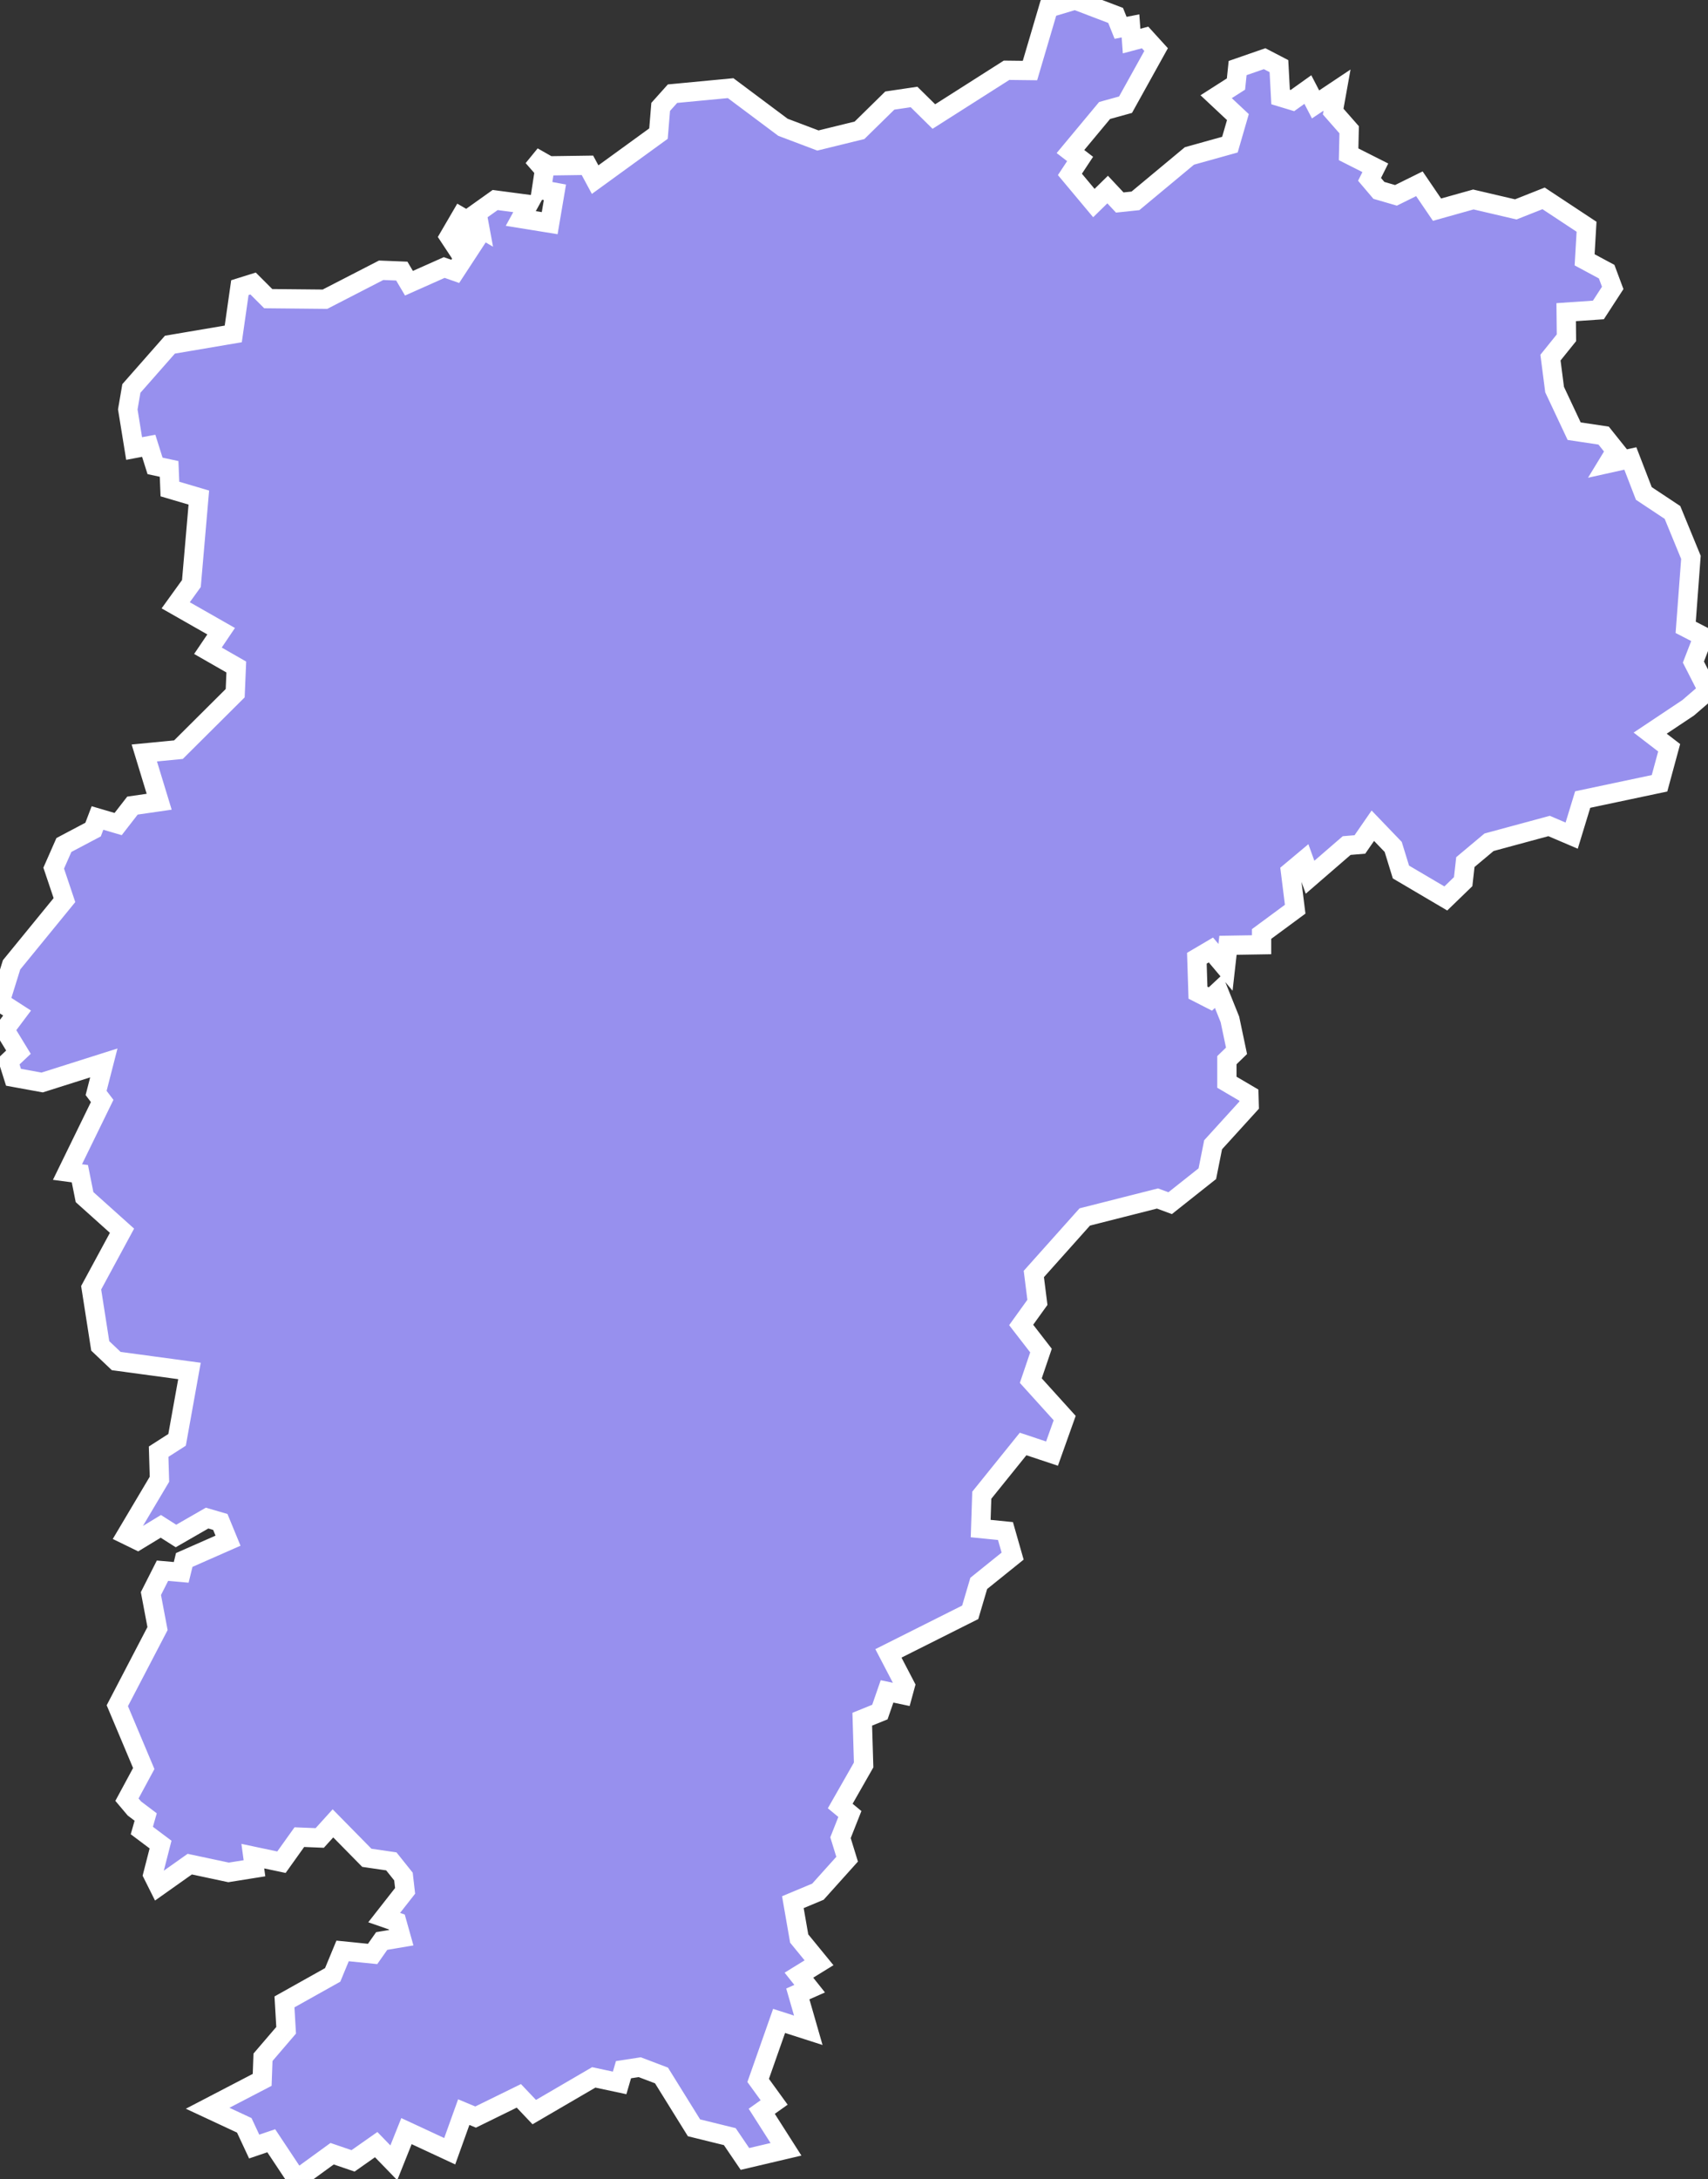 <svg xmlns="http://www.w3.org/2000/svg" viewBox="505.908 404.48 62.02 79.1" width="62.02" height="79.1">
            <rect x="505.908" y="404.48" width="62.02" height="79.1" fill="#333333" stroke="none"/>
            <path 
                d="m 538.218,408.13 0.88,-0.13 0.72,0.71 2.64,-1.68 0.85,0.01 0.67,-2.27 0.97,-0.29 1.47,0.56 0.18,0.45 0.36,-0.07 0.04,0.55 0.49,-0.13 0.4,0.44 -1.11,2 -0.76,0.21 -1.24,1.49 0.35,0.27 -0.37,0.56 0.87,1.04 0.5,-0.49 0.44,0.47 0.57,-0.06 1.96,-1.63 1.47,-0.41 0.29,-1 -0.79,-0.74 0.72,-0.46 0.06,-0.58 0.98,-0.34 0.52,0.27 0.06,1.12 0.43,0.13 0.56,-0.4 0.28,0.54 0.78,-0.52 -0.14,0.78 0.58,0.66 -0.02,0.89 0.97,0.49 -0.21,0.42 0.34,0.4 0.62,0.18 0.85,-0.42 0.64,0.94 1.32,-0.37 1.54,0.36 1.01,-0.4 1.56,1.03 -0.07,1.2 0.8,0.43 0,0 0.22,0.59 -0.52,0.8 -1.17,0.08 0.01,0.93 -0.58,0.72 0.15,1.16 0.71,1.51 1.07,0.16 0.44,0.55 -0.28,0.46 0.81,-0.18 0.49,1.27 1.04,0.69 0.67,1.63 -0.19,2.54 0.64,0.33 -0.36,0.93 0.53,1.04 -0.72,0.62 0,0 -1.38,0.92 0.69,0.53 -0.35,1.29 -2.79,0.59 -0.4,1.31 -0.82,-0.35 -2.18,0.59 -0.86,0.72 -0.08,0.71 -0.63,0.61 -1.63,-0.96 -0.28,-0.91 -0.74,-0.77 -0.47,0.68 -0.48,0.04 -1.33,1.15 -0.22,-0.61 -0.49,0.41 0.17,1.36 -1.22,0.9 0,0.39 -1.22,0.02 -0.09,0.8 -0.53,-0.63 -0.51,0.3 0.04,1.25 0.45,0.23 0.3,-0.28 0.41,1.02 0.24,1.14 -0.35,0.34 0,0.8 0.8,0.47 0.01,0.36 -1.31,1.44 -0.21,1.05 -1.35,1.07 -0.46,-0.17 -2.64,0.67 -1.85,2.07 0.13,1.03 -0.59,0.82 0.72,0.93 -0.37,1.09 1.23,1.36 -0.46,1.29 -1.05,-0.35 -1.5,1.86 -0.04,1.21 0.9,0.09 0.26,0.91 -1.23,0.99 -0.31,1.05 -2.97,1.49 0.61,1.17 -0.09,0.33 -0.57,-0.12 -0.26,0.75 -0.64,0.26 0.05,1.66 -0.85,1.49 0.35,0.29 -0.34,0.86 0.24,0.78 -1.06,1.18 -0.91,0.38 0.23,1.32 0.72,0.88 -0.73,0.45 0.39,0.49 -0.43,0.19 0.15,0.52 0,0 0.23,0.8 -1.06,-0.34 -0.76,2.16 0.58,0.8 -0.45,0.32 0.88,1.38 -1.49,0.35 -0.55,-0.81 -1.3,-0.32 -1.18,-1.9 -0.79,-0.3 -0.59,0.09 -0.14,0.48 -0.94,-0.2 -2.16,1.26 -0.56,-0.59 -1.57,0.77 -0.43,-0.18 -0.51,1.42 -1.57,-0.73 -0.46,1.15 -0.64,-0.66 -0.84,0.59 -0.76,-0.26 -1.28,0.93 -0.93,-1.4 -0.62,0.21 -0.36,-0.77 -1.33,-0.62 1.98,-1.03 0.03,-0.82 0.84,-0.98 -0.06,-1.03 1.75,-0.98 0.36,-0.87 1.09,0.11 0.33,-0.47 0.71,-0.12 -0.16,-0.57 -0.46,-0.16 0.76,-0.97 -0.06,-0.52 -0.44,-0.55 -0.89,-0.13 -1.23,-1.25 -0.48,0.53 -0.74,-0.03 -0.65,0.91 -1.04,-0.22 0.06,0.44 -0.94,0.15 -1.41,-0.3 -1.13,0.8 -0.21,-0.42 0.28,-1.09 -0.68,-0.51 0.14,-0.49 -0.41,-0.31 0,0 -0.27,-0.32 0.61,-1.13 -0.96,-2.28 1.46,-2.8 -0.24,-1.27 0.42,-0.83 0.68,0.06 0.11,-0.45 1.59,-0.7 -0.28,-0.68 -0.48,-0.14 -1.13,0.65 -0.55,-0.35 -0.84,0.51 -0.41,-0.2 1.2,-2.02 -0.03,-1 0.67,-0.43 0.45,-2.5 -2.66,-0.36 -0.58,-0.55 -0.33,-2.11 1.12,-2.07 -1.36,-1.22 -0.17,-0.85 -0.45,-0.06 1.26,-2.58 -0.22,-0.29 0.28,-1.09 -2.24,0.71 -1.04,-0.19 -0.18,-0.57 0.36,-0.34 -0.5,-0.82 0.45,-0.6 -0.62,-0.4 0.42,-1.35 1.92,-2.35 -0.39,-1.16 0.37,-0.84 1.06,-0.56 0.16,-0.42 0.75,0.22 0.52,-0.67 0.97,-0.14 -0.54,-1.77 1.24,-0.12 2.06,-2.05 0.04,-0.95 -1.03,-0.59 0.48,-0.71 -1.65,-0.94 0.57,-0.79 0.27,-3.12 -1.05,-0.31 -0.03,-0.73 -0.51,-0.11 -0.23,-0.73 -0.53,0.1 -0.23,-1.42 0,0 0.13,-0.76 1.4,-1.59 2.3,-0.39 0.24,-1.68 0.48,-0.15 0.55,0.55 2.06,0.02 2.04,-1.05 0.75,0.03 0.26,0.44 1.28,-0.57 0.4,0.14 0.72,-1.1 -0.31,-0.19 -0.3,0.53 -0.33,-0.5 0.42,-0.72 0.69,0.4 -0.1,-0.54 0.66,-0.47 1.21,0.16 -0.28,0.51 1.05,0.17 0.19,-1.12 -0.49,-0.09 0.11,-0.72 -0.42,-0.48 0.58,0.33 1.4,-0.02 0.28,0.52 2.3,-1.67 0.08,-0.97 0.43,-0.48 2.11,-0.2 1.9,1.42 1.27,0.48 1.51,-0.37 z" 
                fill="rgb(151, 144, 238)" 
                stroke="white" 
                stroke-width=".7px"
                title="Jiangxi" 
                id="CN-36" 
            />
        </svg>
